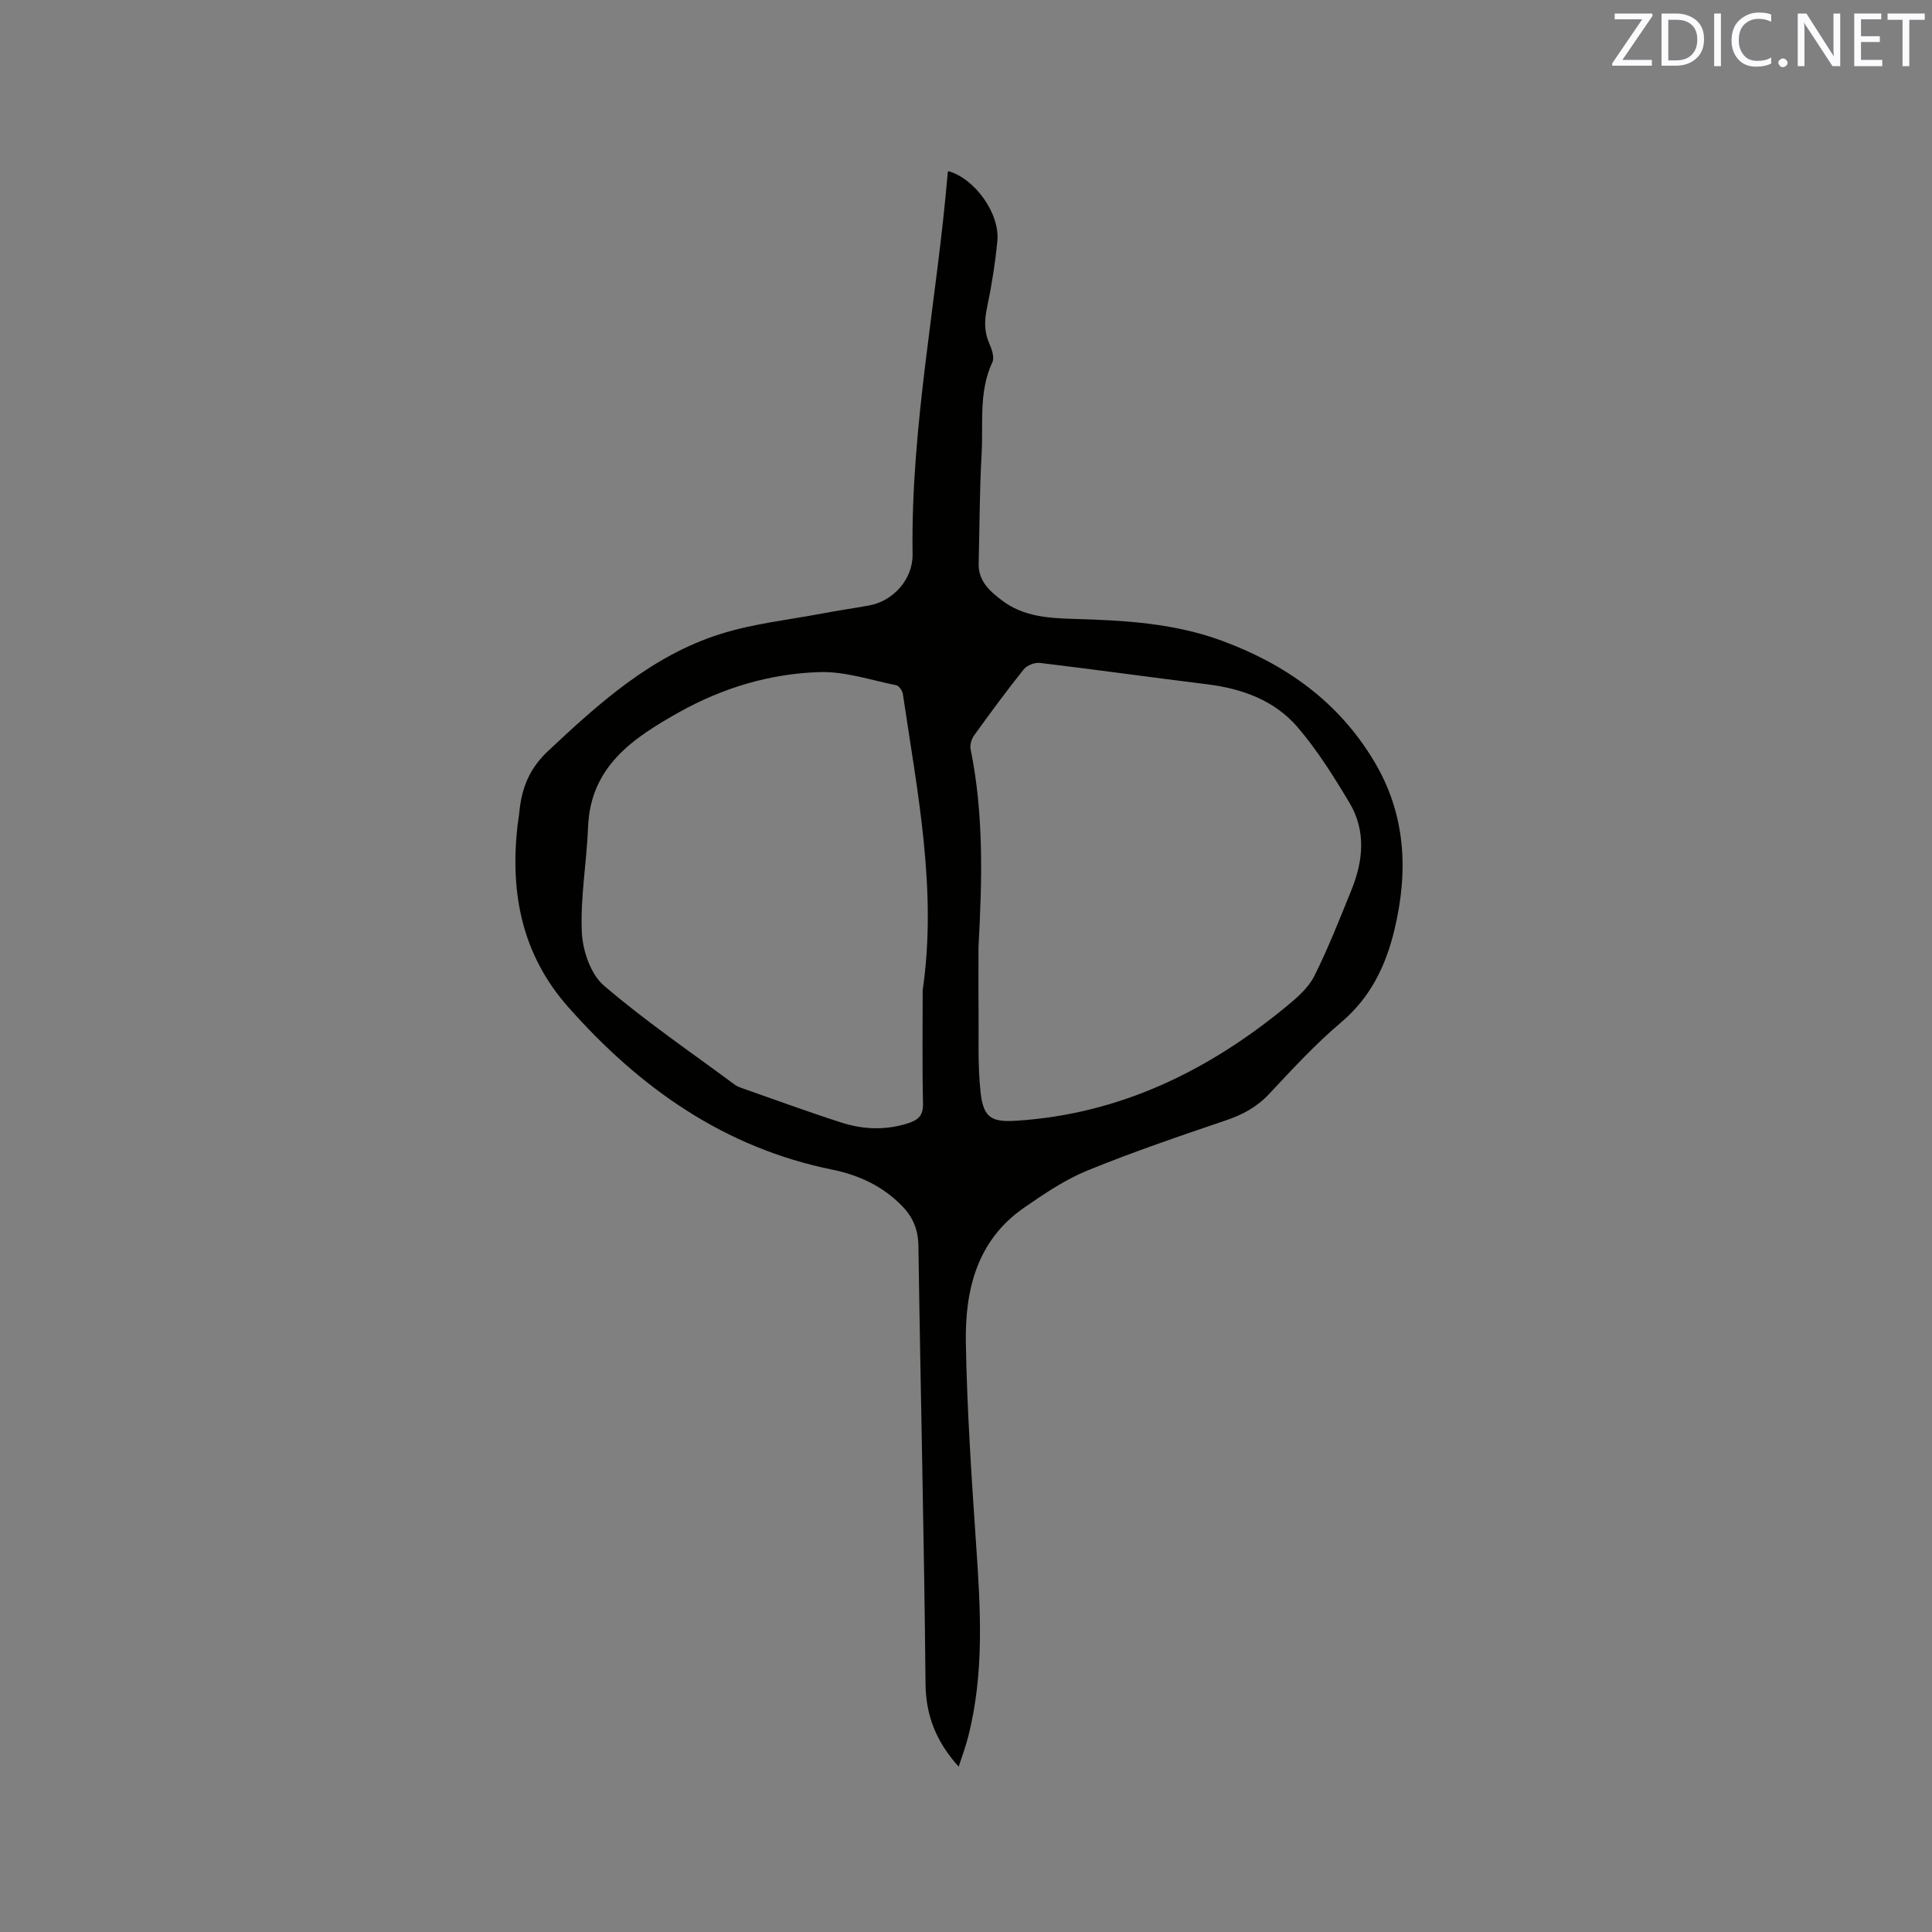 <svg enable-background="new 0 0 400 400" viewBox="0 0 400 400" xmlns="http://www.w3.org/2000/svg"><rect x="0" y="0" width="400" height="400" fill="#808080" stroke="none"/><path d="m198.48 365.77c-4.62-5.15-6.8-10.5-6.86-17.21-.28-30.21-1.04-60.42-1.47-90.63-.05-3.38-1.15-5.93-3.36-8.22-3.98-4.11-8.97-6.43-14.44-7.54-22.39-4.54-39.88-16.9-54.72-33.69-9.55-10.8-12.02-23.48-10.51-37.33.12-1.05.32-2.1.42-3.15.48-4.85 2.07-8.88 5.87-12.45 10.65-10.01 21.48-19.76 35.69-24.27 6.8-2.16 14.05-2.92 21.11-4.26 3.22-.61 6.48-1.07 9.71-1.66 5.03-.91 9.09-5.44 9.02-10.6-.4-26.62 5.08-52.68 7.28-79.06.01-.09.09-.18.13-.27 5.46 1.54 10.7 8.76 10.14 14.49-.45 4.63-1.19 9.24-2.14 13.79-.54 2.59-.62 4.92.46 7.38.53 1.19 1.12 2.9.65 3.9-2.88 6.15-1.86 12.71-2.23 19.09-.43 7.51-.41 15.05-.61 22.57-.1 3.68 2.35 5.79 4.88 7.7 4.37 3.31 9.63 3.64 14.84 3.79 10.4.29 20.71.86 30.64 4.52 13.25 4.88 24.13 12.63 31.49 24.91 6.62 11.04 7.15 22.8 4.22 34.99-1.8 7.46-4.95 13.96-11.03 19.11-5.32 4.51-10.1 9.69-14.88 14.8-2.56 2.74-5.53 4.33-9.03 5.51-9.62 3.26-19.25 6.54-28.65 10.38-4.64 1.9-8.93 4.81-13.09 7.69-9.76 6.76-12.23 17.05-12.04 27.96.24 13.86 1.17 27.72 2.11 41.56.92 13.46 1.77 26.88-1.67 40.14-.49 1.94-1.2 3.82-1.93 6.06zm4.11-169.75c0 4.24-.04 8.47.01 12.71.07 5.81-.21 11.67.42 17.43.58 5.23 2.23 6.21 7.37 5.88 21.44-1.37 39.72-10.3 56.04-23.74 2.16-1.78 4.48-3.81 5.69-6.24 2.89-5.76 5.24-11.79 7.67-17.77 2.46-6.05 3.07-12.27-.39-18.07-3.23-5.41-6.62-10.83-10.7-15.61-4.78-5.6-11.5-8.04-18.79-8.94-11.55-1.42-23.07-3.04-34.62-4.42-1.07-.13-2.68.5-3.34 1.33-3.57 4.47-6.96 9.08-10.3 13.72-.54.75-.87 1.98-.69 2.86 2.76 13.53 2.37 27.19 1.63 40.86zm-11.56 8.98c3.03-20.74-1.1-40.99-4.1-61.31-.1-.68-.8-1.71-1.38-1.82-5.28-1.07-10.61-2.89-15.88-2.72-10.25.32-20.06 3.26-29.07 8.31-9.49 5.33-18.37 11.18-18.85 23.8-.28 7.26-1.61 14.54-1.29 21.75.17 3.81 1.83 8.7 4.58 11.05 8.59 7.37 18 13.77 27.11 20.53.42.31.93.51 1.43.68 6.89 2.41 13.75 4.95 20.71 7.17 4.51 1.44 9.16 1.6 13.77.1 2.01-.65 3.1-1.57 3.04-4.02-.18-7.83-.07-15.68-.07-23.52z" fill="#010100"/><g fill="#fbfafc"><path d="m342.2 3.2-6.3 9.2h6.1v1.2h-8.2v-.5l6.2-9.1h-5.7v-1.2h7.8v.4z"/><path d="m344 13.7v-10.9h3.1c1.6 0 3 .5 4.1 1.4 1.1 1 1.6 2.2 1.6 3.9s-.5 3-1.6 4-2.5 1.5-4.2 1.5h-3zm1.4-9.6v8.4h1.6c1.4 0 2.5-.4 3.2-1.1.8-.8 1.2-1.8 1.2-3.2s-.4-2.4-1.2-3.1-1.8-1-3.1-1z"/><path d="m356.3 2.8v10.9h-1.4v-10.9z"/><path d="m366.6 13.2c-.8.4-1.8.6-3 .6-1.6 0-2.8-.5-3.7-1.5s-1.4-2.3-1.4-3.9c0-1.7.5-3.2 1.6-4.2s2.4-1.6 4-1.6c1 0 1.9.1 2.6.4v1.5c-.8-.4-1.6-.6-2.6-.6-1.2 0-2.2.4-3 1.2s-1.1 1.9-1.1 3.3c0 1.3.4 2.3 1.1 3.1s1.6 1.1 2.8 1.1c1.1 0 2-.2 2.8-.7v1.3z"/><path d="m368.2 13c0-.3.1-.5.3-.6.2-.2.4-.3.6-.3.3 0 .5.1.7.3s.3.4.3.6-.1.5-.3.6c-.2.2-.4.3-.7.3s-.5-.1-.6-.3c-.2-.2-.3-.4-.3-.6z"/><path d="m381.1 13.7h-1.7l-5.5-8.4c-.2-.2-.3-.5-.4-.7 0 .2.1.8.1 1.5v7.6h-1.4v-10.9h1.8l5.3 8.3c.3.4.4.6.4.8 0-.3-.1-.8-.1-1.6v-7.5h1.4v10.9z"/><path d="m389.7 13.7h-5.8v-10.9h5.6v1.2h-4.2v3.5h3.9v1.2h-3.9v3.7h4.4z"/><path d="m398.4 4.1h-3.1v9.6h-1.4v-9.6h-3.1v-1.3h7.7v1.3z"/></g></svg>